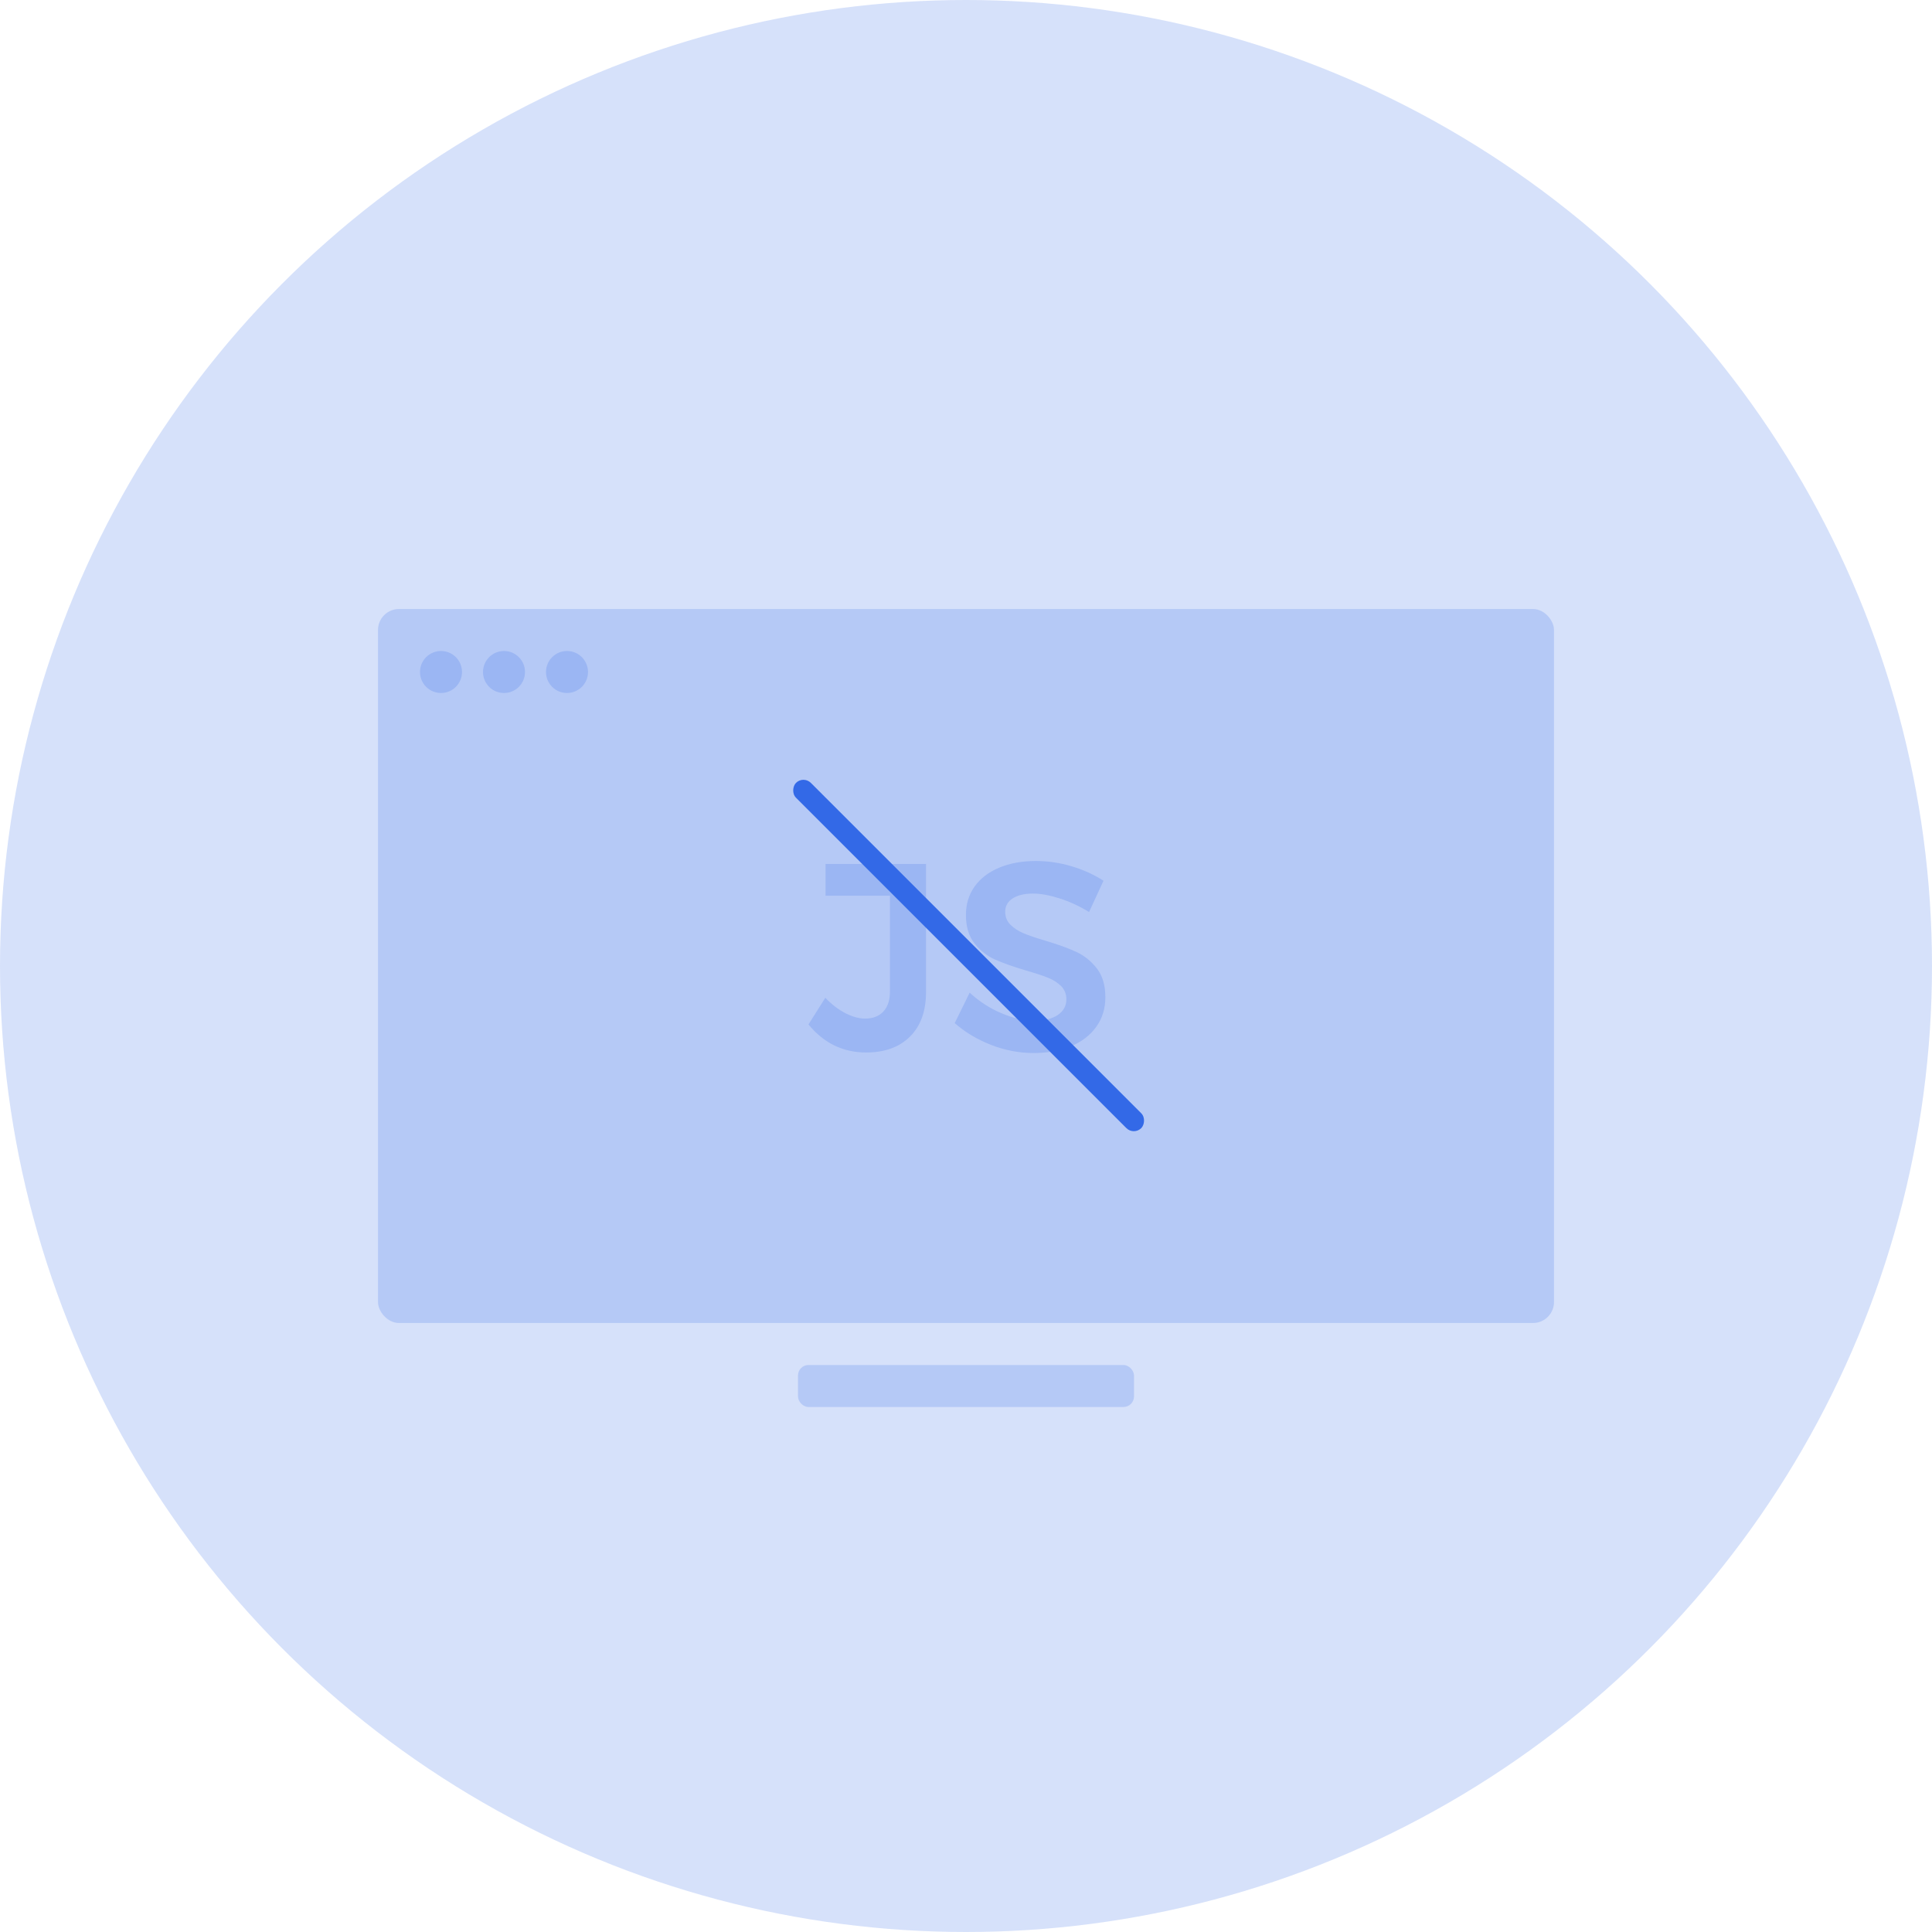 <?xml version="1.0" encoding="UTF-8"?>
<svg width="368px" height="368px" viewBox="0 0 368 368" version="1.1" xmlns="http://www.w3.org/2000/svg" xmlns:xlink="http://www.w3.org/1999/xlink">
    <!-- Generator: Sketch 42 (36781) - http://www.bohemiancoding.com/sketch -->
    <title>nojs_illustration</title>
    <desc>Created with Sketch.</desc>
    <defs>
        <circle id="YUIOP" cx="184" cy="184" r="48"></circle>
        <mask id="mask-2" maskContentUnits="userSpaceOnUse" maskUnits="objectBoundingBox" x="0" y="0" width="96" height="96" fill="white">
            <use xlink:href="#YUIOP"></use>
        </mask>
    </defs>
    <g id="Page-1" stroke="none" stroke-width="1" fill="none" fill-rule="evenodd">
        <g id="nojs_illustration">
            <g id="Group-4">
                <circle id="Oval-3-Copy-3" fill-opacity="0.2" fill="#3369E7" cx="184" cy="184" r="184"></circle>
                <rect id="Rectangle-Copy" fill-opacity="0.2" fill="#3369E7" x="72" y="116" width="224" height="136" rx="4"></rect>
                <circle id="Oval-3-Copy" fill-opacity="0.2" fill="#3369E7" cx="84" cy="128" r="4"></circle>
                <circle id="Oval-3-Copy-4" fill-opacity="0.2" fill="#3369E7" cx="96" cy="128" r="4"></circle>
                <circle id="Oval-3-Copy-5" fill-opacity="0.2" fill="#3369E7" cx="108" cy="128" r="4"></circle>
                <rect id="Rectangle-2-Copy" fill-opacity="0.2" fill="#3369E7" x="152" y="260" width="64" height="8" rx="2"></rect>
                <path d="M173.331,197.447 C171.296,199.465 168.515,200.474 164.988,200.474 C160.579,200.474 156.917,198.694 154,195.133 L157.205,190.046 C158.392,191.301 159.655,192.276 160.995,192.971 C162.334,193.666 163.598,194.014 164.785,194.014 C166.277,194.014 167.438,193.564 168.269,192.666 C169.1,191.767 169.516,190.487 169.516,188.825 L169.516,170.613 L157.256,170.613 L157.256,164.56 L176.383,164.56 L176.383,188.977 C176.383,192.606 175.366,195.43 173.331,197.447 Z M201.818,171.122 C199.902,170.511 198.215,170.206 196.757,170.206 C195.129,170.206 193.84,170.511 192.891,171.122 C191.941,171.732 191.466,172.58 191.466,173.665 C191.466,174.649 191.797,175.471 192.458,176.133 C193.12,176.794 193.95,177.337 194.951,177.761 C195.951,178.184 197.316,178.651 199.046,179.159 C201.454,179.872 203.429,180.584 204.972,181.296 C206.515,182.008 207.83,183.06 208.915,184.45 C210,185.84 210.543,187.672 210.543,189.944 C210.543,192.115 209.958,194.005 208.788,195.616 C207.618,197.227 206.007,198.456 203.955,199.304 C201.903,200.152 199.555,200.576 196.909,200.576 C194.128,200.576 191.415,200.059 188.77,199.024 C186.125,197.99 183.819,196.608 181.852,194.878 L184.7,189.079 C186.498,190.741 188.516,192.047 190.754,192.996 C192.992,193.946 195.078,194.421 197.011,194.421 C198.91,194.421 200.403,194.056 201.488,193.327 C202.573,192.598 203.116,191.606 203.116,190.351 C203.116,189.334 202.785,188.494 202.124,187.833 C201.462,187.172 200.623,186.637 199.606,186.23 C198.588,185.824 197.198,185.366 195.434,184.857 C193.026,184.145 191.059,183.45 189.533,182.771 C188.007,182.093 186.701,181.067 185.616,179.694 C184.531,178.32 183.988,176.514 183.988,174.276 C183.988,172.207 184.539,170.401 185.642,168.858 C186.744,167.315 188.304,166.12 190.322,165.272 C192.34,164.424 194.671,164 197.316,164 C199.623,164 201.903,164.339 204.158,165.017 C206.414,165.696 208.423,166.611 210.187,167.764 L207.44,173.716 C205.608,172.597 203.735,171.732 201.818,171.122 Z" id="JS" fill-opacity="0.2" fill="#3369E7"></path>
                <rect id="Rectangle-3" fill="#3369E7" transform="translate(184.5, 182) rotate(-315) translate(-184.5, -182) " x="138" y="180" width="93" height="4" rx="2"></rect>
                <use id="Oval-2" stroke="#3369E7" mask="url(#mask-2)" stroke-width="8" xlink:href="#YUIOP"></use>
            </g>
        </g>
    </g>
</svg>